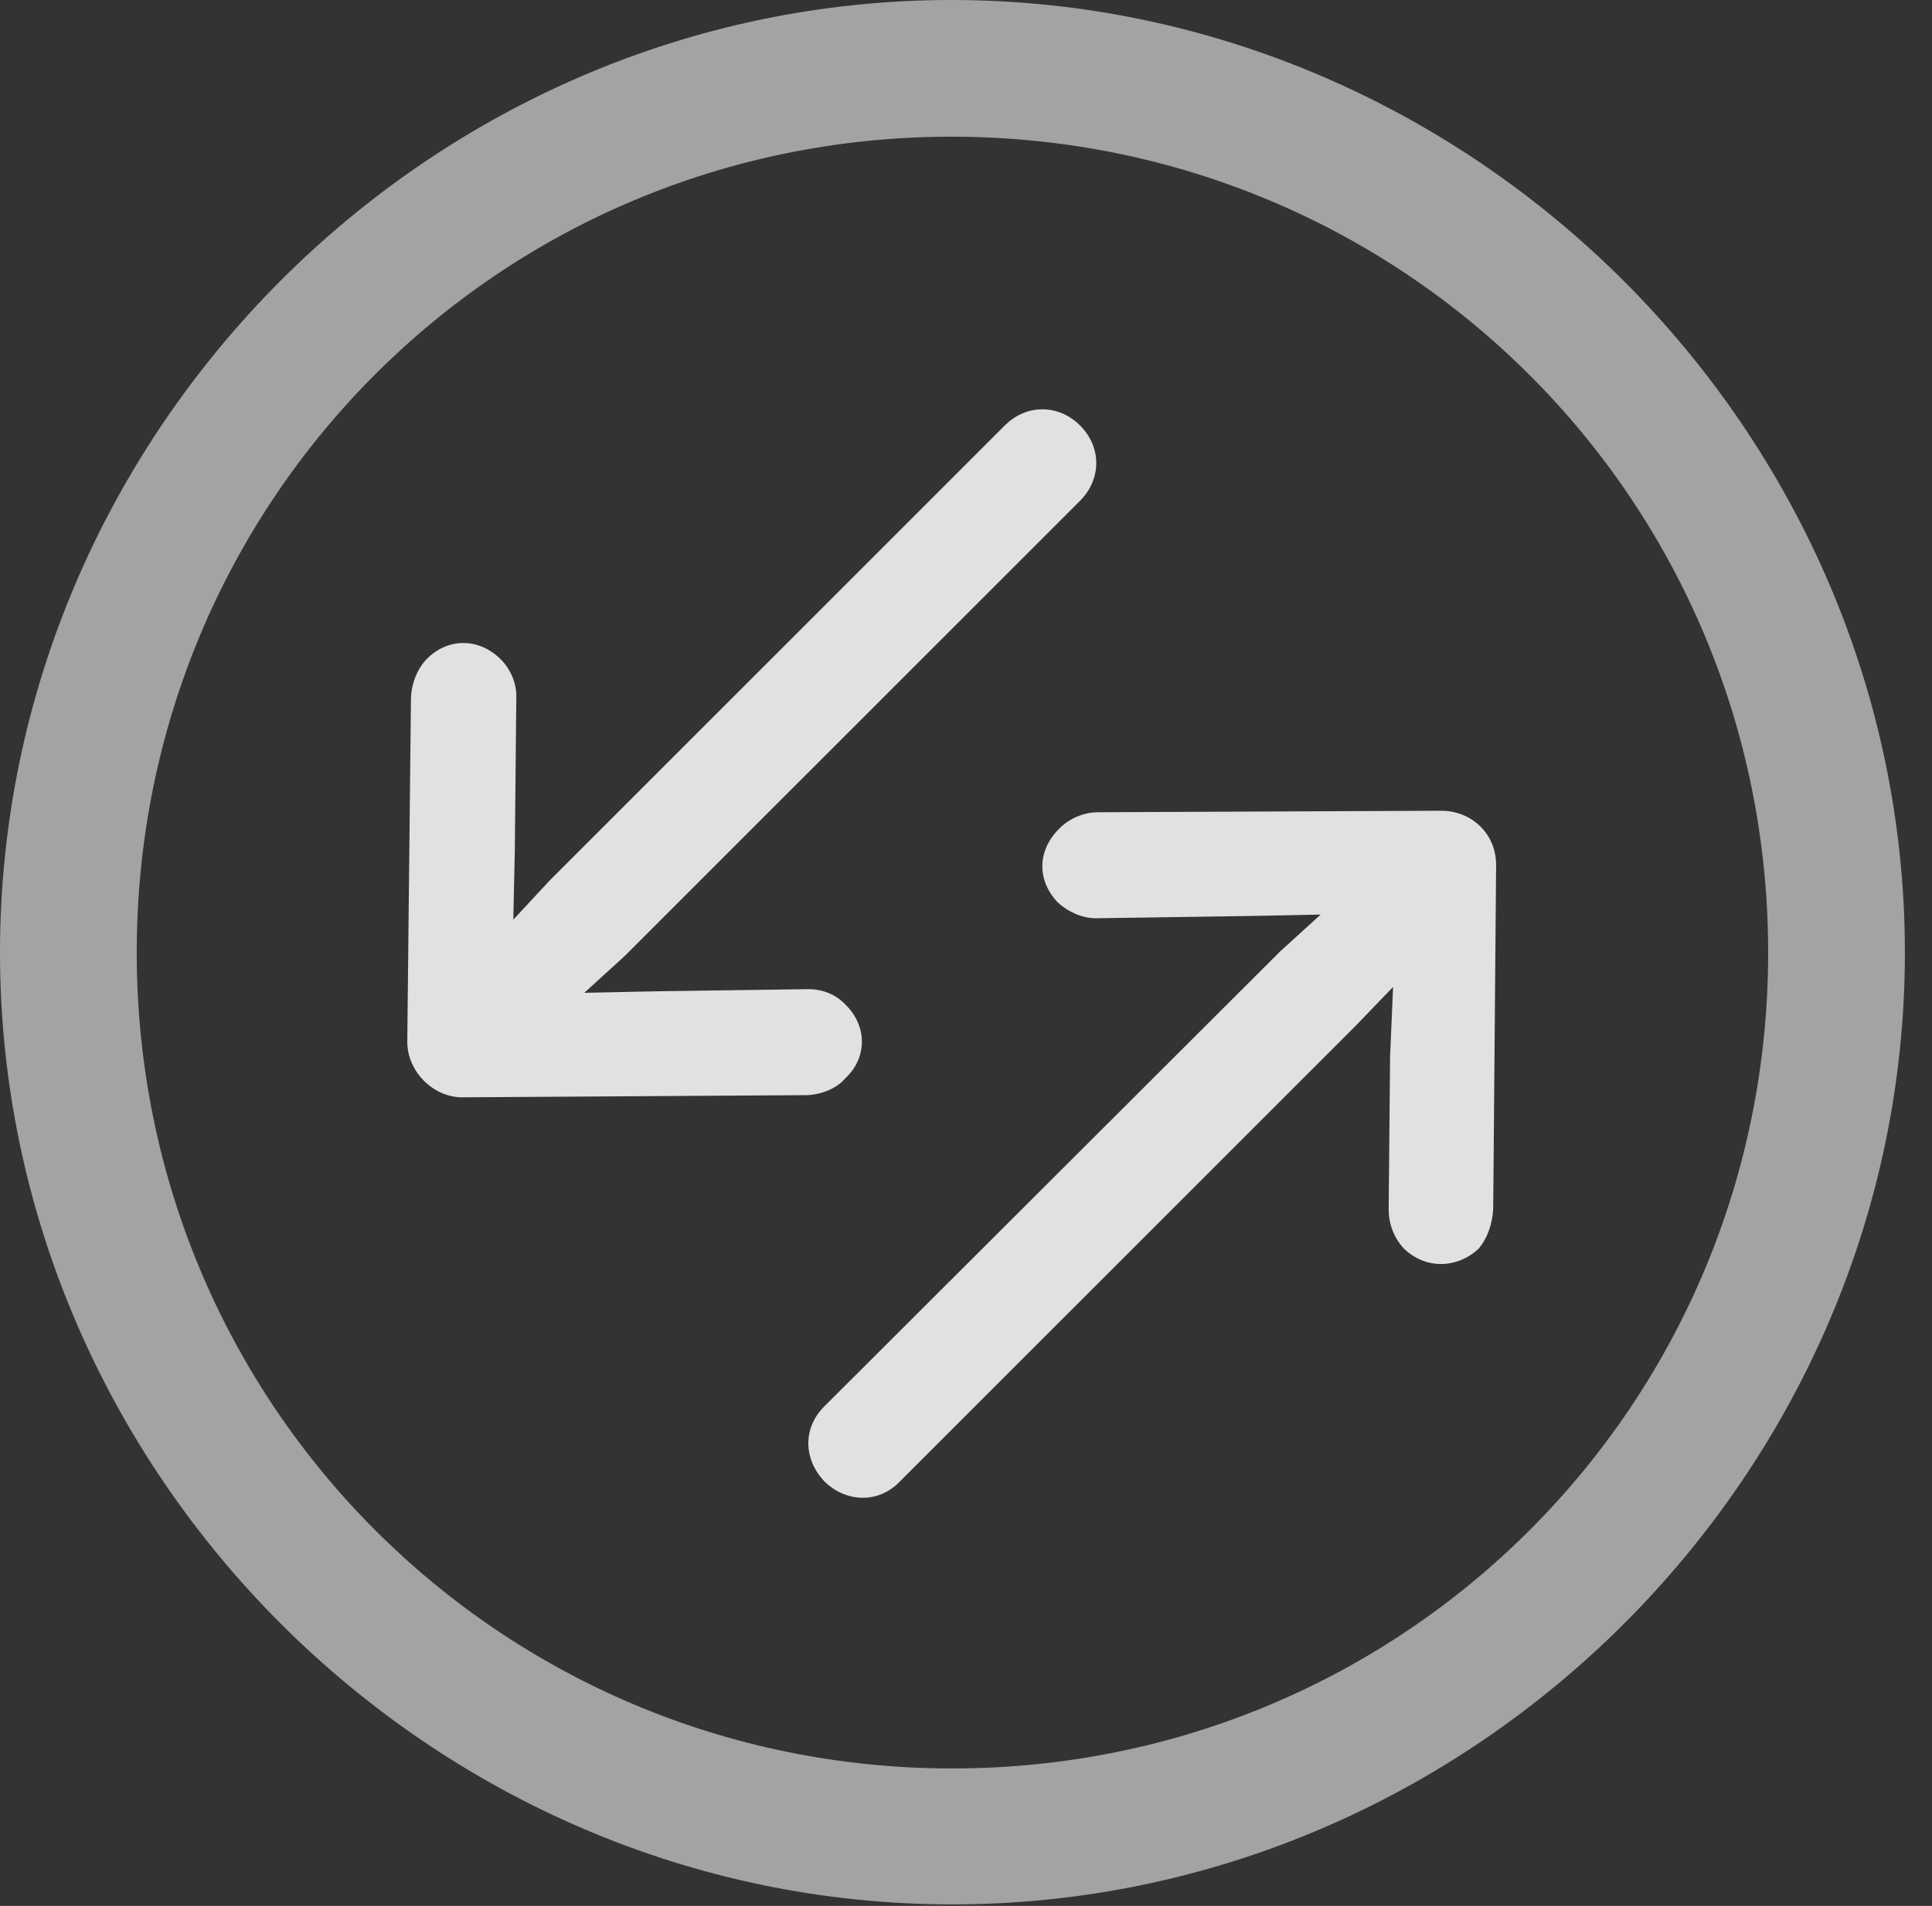 <?xml version="1.0" encoding="UTF-8"?>
<!--Generator: Apple Native CoreSVG 232.5-->
<!DOCTYPE svg
PUBLIC "-//W3C//DTD SVG 1.1//EN"
       "http://www.w3.org/Graphics/SVG/1.1/DTD/svg11.dtd">
<svg version="1.1" xmlns="http://www.w3.org/2000/svg" xmlns:xlink="http://www.w3.org/1999/xlink" width="25.801" height="25.459">
 <rect width="100%" height="100%" fill="#333333" stroke="none"/>
 <g>
  <rect height="25.459" opacity="0" width="25.801" x="0" y="0"/>
  <path d="M12.715 25.439C19.678 25.439 25.439 19.678 25.439 12.725C25.439 5.762 19.668 0 12.705 0C5.752 0 0 5.762 0 12.725C0 19.678 5.762 25.439 12.715 25.439ZM12.715 23.623C6.68 23.623 1.826 18.76 1.826 12.725C1.826 6.68 6.67 1.826 12.705 1.826C18.75 1.826 23.613 6.68 23.613 12.725C23.613 18.76 18.76 23.623 12.715 23.623Z" fill="#ffffff" fill-opacity="0.55"/>
  <path d="M5.439 13.916C5.439 14.316 5.791 14.668 6.191 14.658L10.781 14.629C10.977 14.619 11.172 14.541 11.289 14.404C11.582 14.131 11.582 13.711 11.299 13.428C11.162 13.281 10.986 13.213 10.791 13.213L8.75 13.242L7.803 13.262L8.34 12.773L14.424 6.689C14.707 6.406 14.717 5.977 14.424 5.684C14.141 5.4 13.711 5.391 13.418 5.684L7.344 11.758L6.855 12.285L6.875 11.367L6.895 9.326C6.904 9.131 6.816 8.936 6.689 8.809C6.396 8.516 5.977 8.516 5.693 8.809C5.566 8.945 5.488 9.15 5.488 9.346ZM19.98 11.553C19.98 11.133 19.648 10.83 19.248 10.83L14.658 10.85C14.473 10.85 14.268 10.938 14.141 11.074C13.848 11.367 13.848 11.768 14.131 12.06C14.277 12.188 14.453 12.266 14.639 12.266L16.689 12.236L17.637 12.217L17.1 12.705L11.006 18.789C10.723 19.072 10.723 19.492 11.016 19.795C11.299 20.068 11.729 20.088 12.012 19.795L18.096 13.711L18.604 13.184L18.564 14.111L18.545 16.152C18.545 16.348 18.613 16.533 18.75 16.68C19.033 16.953 19.453 16.953 19.746 16.68C19.863 16.543 19.932 16.348 19.941 16.143Z" fill="#ffffff" fill-opacity="0.85"/>
 </g>
</svg>
